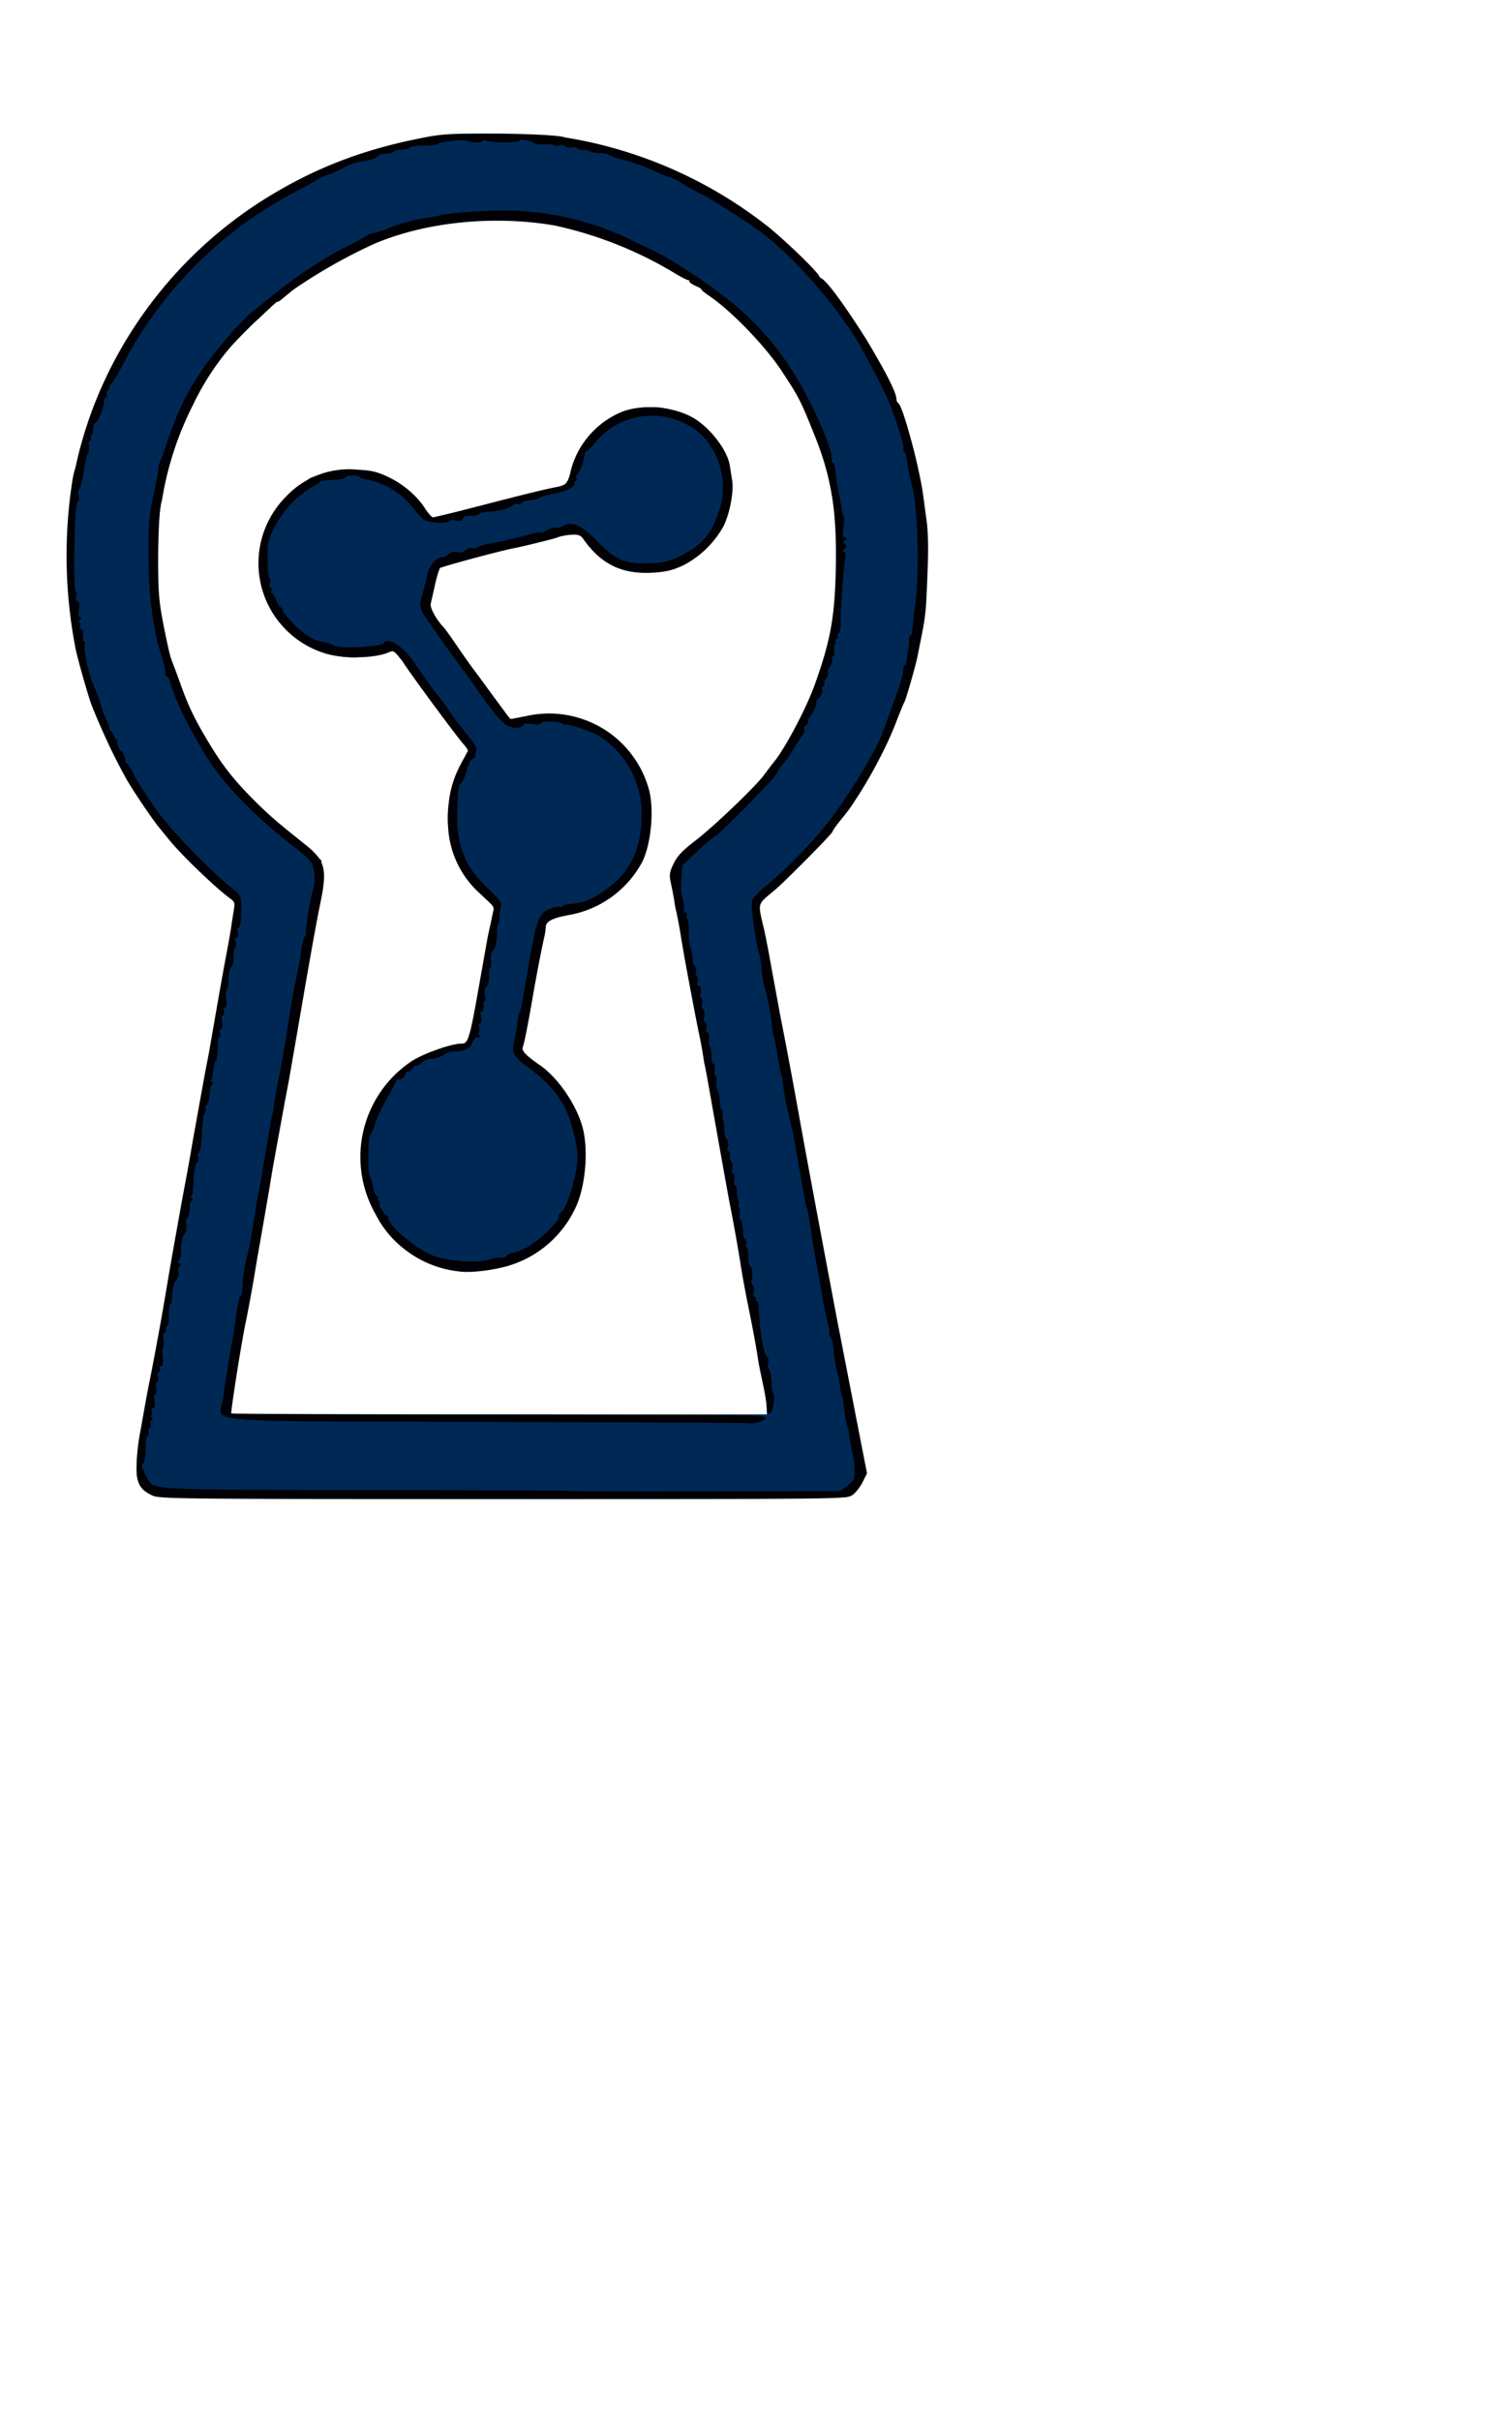 <?xml version="1.0"?>
<svg width="5000" height="8000" xmlns="http://www.w3.org/2000/svg" xmlns:svg="http://www.w3.org/2000/svg" transform="matrix(.659,0,0,.659,0,0)">
 <g class="layer" display="inline">
  <title>Layer 1</title>
  <g fill="#002855" id="svg_1" transform="translate(-5.68 0) translate(-5.68 0) translate(0.39 0) translate(-5.29 0) translate(-5.68 0) translate(-5.68 0) translate(-1.61 0) translate(-7.29 0) translate(-10 0) translate(-10 0) translate(-10 0) translate(-10 0) translate(-10 0) translate(-10 0) translate(-10 0) translate(-10 0) translate(-10 0) translate(-10 0) translate(-10 0) translate(-10 0) translate(-10 0) translate(-10 0) translate(-10 0) translate(-10 0) translate(-10 0) translate(-10 0) translate(-10 0) translate(-10 0) translate(-10 0) translate(-10 0) translate(-10 0) translate(-10 0) translate(-10 0) translate(-10 0) translate(-10 0) translate(-10 0) translate(-10 0) translate(-10 0) translate(-10 0) translate(-10 0) translate(-10 0) translate(-10 0) translate(-10 0) translate(-10 0) translate(-10 0) translate(-10 0) translate(-10 0) translate(-10 0) translate(-10 0) translate(-10 0) translate(-10 0) translate(-10 0) translate(-10 0) translate(-10 0) translate(-10 0) translate(-10 0) translate(-10 0) translate(-10 0)">
   <path d="m1305,7496c-103,-51 -105,-72 -35,-456l111,-610l59,-330l79,-440l51,-285l45,-250c14,-68 35,-188 76,-425l25,-146c5,-27 1,-34 -48,-71c-76,-58 -256,-238 -316,-318c-73,-96 -104,-139 -132,-185l-47,-75c-93,-148 -201,-421 -247,-625c-62,-268 -66,-652 -12,-915a2123,2123 0 0 1 226,-601a2782,2782 0 0 1 170,-253c0,-7 29,-41 128,-151c59,-67 109,-114 232,-220c66,-57 256,-179 366,-234c213,-107 368,-160 604,-207c103,-21 142,-23 375,-23c223,1 277,4 379,23a2168,2168 0 0 1 1436,921l36,55c108,162 241,484 274,665c38,208 40,227 36,491c-3,145 -7,282 -10,304c-34,223 -94,412 -198,624c-53,109 -133,247 -165,285l-43,57c-35,49 -40,55 -95,118c-73,82 -267,270 -285,276c-28,9 -42,44 -31,78c5,18 12,60 15,95s10,71 16,82c6,10 14,45 19,77l31,168c11,61 26,137 31,170c19,110 26,149 43,230l20,110c5,40 35,191 46,235l20,110c6,41 16,93 21,115c8,36 26,132 49,265l20,105c6,33 13,77 15,97a2990,2990 0 0 1 49,244l45,234c6,25 13,65 16,90s13,77 21,115l25,113c5,23 9,82 9,131c0,83 -2,90 -27,116c-16,15 -37,31 -48,35s-789,7 -1730,6c-1683,0 -1711,-1 -1750,-20m3078,-444c-1,-24 -11,-91 -22,-150l-32,-167l-19,-105l-29,-160l-122,-675l-29,-155l-19,-105l-101,-545l-30,-165c-12,-66 -31,-165 -43,-220c-21,-106 -25,-261 -7,-295c6,-10 54,-54 108,-96c106,-84 304,-275 340,-327c12,-18 30,-42 39,-53c97,-106 226,-399 282,-634c66,-283 52,-640 -37,-920c-90,-285 -248,-534 -447,-705l-69,-60c-6,-6 -28,-21 -48,-35c-21,-14 -38,-28 -38,-31c0,-4 -13,-12 -30,-19c-16,-7 -30,-16 -30,-21s-4,-9 -10,-9c-5,0 -38,-17 -72,-38c-114,-70 -435,-212 -478,-212c-9,0 -42,-7 -75,-15c-74,-20 -166,-31 -335,-41c-126,-8 -343,30 -535,94c-159,52 -395,186 -561,317c-55,43 -266,255 -303,305a1671,1671 0 0 0 -267,605c-24,121 -47,297 -48,365c-1,74 20,285 34,345c31,136 43,180 65,246c36,104 64,174 103,249c37,70 143,234 189,290c54,67 189,195 272,260c47,36 104,83 128,106l43,41l-1,79c0,43 -4,102 -10,129l-20,120c-6,39 -15,75 -20,81s-6,13 -3,16c6,6 -22,164 -32,180c-4,6 -6,25 -6,42c1,17 -4,47 -10,66c-7,19 -11,45 -9,56c1,12 -5,38 -13,58s-18,71 -21,114c-4,42 -11,89 -17,104c-5,15 -11,46 -13,70c-2,48 -22,165 -31,188c-4,8 -7,29 -9,45c-1,17 -8,57 -15,90c-13,65 -23,123 -38,227c-5,36 -13,72 -17,79c-5,7 -8,28 -7,47c1,18 -5,49 -13,68s-12,41 -9,49s-2,40 -12,72c-9,32 -18,84 -20,116c-2,31 -13,84 -24,117s-20,80 -20,105c0,42 -6,76 -32,185c-12,50 -25,136 -32,223l-6,57l1348,-2l1347,-3l-2,-43z" id="svg_2"/>
   <path d="m2795,6363l-96,-24c-56,-14 -158,-88 -212,-154a595,595 0 0 1 -74,-644c39,-80 150,-197 222,-234c68,-34 171,-67 210,-67c46,0 47,-5 114,-375l26,-140l11,-70c3,-22 9,-55 14,-73c9,-32 6,-36 -71,-112c-43,-43 -79,-86 -79,-94c0,-9 -4,-16 -9,-16c-14,0 -60,-151 -66,-221c-9,-86 14,-194 62,-289c21,-41 38,-80 37,-85c-1,-6 -23,-39 -50,-74l-64,-84l-92,-127l-110,-150c-55,-75 -48,-72 -125,-54c-37,9 -89,18 -115,21c-51,5 -158,-13 -158,-28c0,-5 -11,-9 -24,-9c-69,0 -201,-115 -253,-220c-42,-85 -52,-128 -51,-224c0,-88 23,-173 65,-240c32,-50 140,-156 159,-156c8,0 14,-4 14,-9s8,-11 18,-15c86,-30 117,-36 187,-36c96,1 150,12 222,47c55,27 154,123 176,170c5,12 15,23 22,23c11,0 339,-82 460,-115l130,-32c39,-8 76,-20 82,-27c7,-6 20,-37 28,-69c58,-222 302,-365 510,-298c175,57 277,182 287,354c6,93 -3,152 -35,221a518,518 0 0 1 -185,190a480,480 0 0 1 -370,8a470,470 0 0 1 -153,-141c-3,-7 -16,-13 -29,-14c-33,-1 -253,47 -309,67c-24,9 -60,16 -80,16s-49,7 -65,15c-16,9 -70,25 -120,37c-50,11 -97,24 -105,28c-8,5 -24,52 -38,111l-23,103l28,41l39,53c7,7 29,39 50,70s44,63 51,71c8,8 25,30 38,50s40,56 58,81c19,25 56,76 81,113c26,38 53,71 59,73c7,3 45,-2 85,-11c97,-20 160,-19 245,5a486,486 0 0 1 350,320c25,69 26,84 23,190c-5,121 -16,168 -60,242c-62,106 -216,218 -299,218c-20,0 -38,5 -40,11s-25,13 -51,16c-58,7 -75,27 -87,105a5123,5123 0 0 1 -70,369c-5,35 -16,94 -24,131c-16,78 -16,77 61,132a580,580 0 0 1 84,876c-63,62 -136,110 -167,110c-8,0 -26,7 -39,16c-51,33 -225,49 -310,27" id="svg_3"/>
  </g>
  <g fill="#000006" id="svg_4" stroke="#000" stroke-width="10" transform="translate(-5.68 0) translate(-5.68 0) translate(0.39 0) translate(-5.29 0) translate(-5.68 0) translate(-5.68 0) translate(-1.61 0) translate(-7.29 0) translate(-10 0) translate(-10 0) translate(-10 0) translate(-10 0) translate(-10 0) translate(-10 0) translate(-10 0) translate(-10 0) translate(-10 0) translate(-10 0) translate(-10 0) translate(-10 0) translate(-10 0) translate(-10 0) translate(-10 0) translate(-10 0) translate(-10 0) translate(-10 0) translate(-10 0) translate(-10 0) translate(-10 0) translate(-10 0) translate(-10 0) translate(-10 0) translate(-10 0) translate(-10 0) translate(-10 0) translate(-10 0) translate(-10 0) translate(-10 0) translate(-10 0) translate(-10 0) translate(-10 0) translate(-10 0) translate(-10 0) translate(-10 0) translate(-10 0) translate(-10 0) translate(-10 0) translate(-10 0) translate(-10 0) translate(-10 0) translate(-10 0) translate(-10 0) translate(-10 0) translate(-10 0) translate(-10 0) translate(-10 0) translate(-10 0) translate(-10 0)">
   <path d="m1302,7497c-61,-29 -77,-60 -75,-147c0,-41 8,-115 18,-165l25,-140c5,-27 15,-84 24,-125a15730,15730 0 0 0 92,-510l20,-115l50,-280c20,-104 42,-226 49,-270l35,-195l30,-165l20,-104l40,-230c17,-97 39,-221 50,-276c10,-55 21,-116 23,-135l12,-76c6,-37 5,-42 -26,-65c-74,-55 -249,-224 -302,-292l-45,-55c-33,-39 -134,-188 -170,-252a3303,3303 0 0 1 -170,-362c-13,-31 -65,-211 -80,-278a2436,2436 0 0 1 -18,-844c4,-27 11,-56 15,-65a2063,2063 0 0 1 205,-556a2136,2136 0 0 1 818,-837c209,-121 426,-202 678,-254c125,-26 152,-29 360,-29c198,0 371,9 389,19a2208,2208 0 0 1 1016,445c94,75 266,242 259,253c-3,5 -1,7 3,6c41,-13 383,527 383,605c0,9 4,19 10,22c23,14 106,324 124,460l17,126c8,57 10,143 5,255c-7,191 -9,218 -30,323l-20,101c-9,46 -56,210 -65,228c-5,9 -26,60 -46,112c-42,109 -121,260 -200,380c-32,49 -30,46 -80,108c-19,24 -35,47 -35,51c0,9 -237,249 -290,293c-90,75 -87,63 -55,198c7,30 23,111 35,180l45,245a28015,28015 0 0 1 85,450l19,105l20,110c63,342 117,626 161,860l122,627l30,153l-21,42c-12,24 -34,52 -49,63c-27,20 -43,20 -1750,20c-1632,0 -1725,-1 -1760,-18zm3491,-41c34,-26 37,-32 37,-80c0,-28 -5,-67 -10,-86c-6,-19 -12,-54 -15,-77c-2,-23 -6,-46 -9,-52c-6,-9 -12,-44 -21,-114c-2,-21 -6,-41 -9,-45c-3,-5 -7,-27 -10,-51s-9,-57 -15,-75c-5,-17 -12,-60 -15,-95s-11,-70 -17,-77c-6,-8 -9,-14 -6,-14s-1,-27 -9,-60c-15,-66 -19,-88 -40,-210l-24,-130c-5,-25 -14,-81 -20,-125s-14,-87 -17,-95l-9,-30l-43,-245c-11,-66 -30,-157 -41,-202a1331,1331 0 0 1 -34,-191c-5,-8 -13,-46 -21,-97c-10,-62 -18,-101 -25,-121a1421,1421 0 0 0 -44,-243c-3,-4 -8,-39 -12,-77c-3,-38 -10,-76 -14,-84s-16,-67 -25,-132c-12,-86 -14,-122 -6,-137c6,-11 44,-47 84,-79c77,-65 182,-170 263,-267c106,-125 272,-393 307,-496l47,-129c38,-100 52,-147 54,-177c0,-13 4,-23 8,-23c5,0 7,-3 7,-7c-1,-5 2,-28 7,-53c4,-25 8,-55 7,-67c0,-13 3,-23 8,-23c4,0 8,-8 8,-17c0,-10 7,-76 16,-148c23,-180 10,-528 -22,-605a1496,1496 0 0 1 -17,-93c-5,-31 -12,-60 -17,-63s-7,-10 -4,-15c6,-8 -38,-148 -73,-234c-31,-75 -139,-280 -183,-346a2369,2369 0 0 0 -414,-472c-60,-52 -270,-189 -354,-232c-41,-20 -86,-46 -100,-56c-15,-11 -36,-21 -48,-23c-11,-3 -45,-16 -74,-30c-54,-25 -132,-53 -173,-62l-31,-8c-5,-1 -20,-7 -32,-14s-35,-11 -50,-10s-37,-3 -48,-9s-26,-8 -33,-6c-7,3 -19,-1 -27,-7c-8,-7 -22,-9 -31,-6c-9,4 -23,1 -30,-5c-8,-6 -21,-8 -30,-5s-21,3 -27,-1s-29,-6 -50,-4c-21,1 -43,-2 -50,-7c-15,-12 -77,-21 -77,-12c0,13 -151,12 -166,-1c-10,-8 -14,-8 -14,0c0,13 -54,15 -78,2c-18,-9 -152,6 -152,18c0,3 -29,6 -65,6s-69,5 -73,10c-4,6 -22,11 -41,11c-18,1 -36,5 -40,10c-3,5 -21,10 -40,10c-18,1 -36,6 -40,11c-7,13 -40,23 -89,29c-20,3 -55,15 -77,28s-58,29 -80,36s-51,21 -65,30c-14,10 -59,35 -100,56a2047,2047 0 0 0 -866,860c-25,49 -51,94 -58,99c-6,6 -12,17 -14,25s-7,16 -12,18s-6,10 -3,18s1,14 -3,14c-5,0 -10,10 -10,23c-2,32 -30,101 -43,105c-6,2 -11,17 -11,33s-4,29 -10,29c-5,0 -7,7 -4,15c4,8 2,15 -4,15s-8,9 -5,21c3,11 1,30 -4,42c-6,12 -16,56 -22,97s-16,77 -22,81c-6,3 -7,18 -3,34c4,17 2,30 -6,35c-15,9 -23,450 -8,450c4,0 6,11 2,25c-4,17 -2,25 6,25c9,0 11,12 7,40c-3,27 -1,40 6,40c8,0 7,4 -2,9q-13,9 -3,15c6,4 9,13 5,21c-3,8 0,15 7,15c8,0 11,11 8,30c-3,16 0,30 5,30s7,6 4,14c-7,19 20,150 42,200c20,47 40,103 46,128c2,9 11,30 19,47c9,16 16,35 16,41s7,18 15,27c8,8 13,19 10,24c-4,5 -1,9 4,9c6,0 11,3 10,8c-2,14 13,52 21,52c9,0 26,44 19,46c-2,1 4,10 13,20c9,11 22,30 28,44c10,24 20,40 102,164c71,106 274,319 402,421c37,30 37,31 38,104c0,48 -4,76 -12,81c-7,4 -9,16 -5,29s2,21 -5,21c-8,0 -10,9 -6,25c4,14 2,25 -2,25c-5,0 -8,20 -8,45c1,25 -4,49 -11,53c-6,4 -13,33 -15,65c-1,31 -6,57 -11,57c-4,0 -4,18 -1,40c5,28 3,40 -5,40s-10,8 -6,20s2,20 -5,20s-9,12 -4,35c4,24 2,35 -6,35c-7,0 -9,8 -5,20c3,11 3,20 -2,20s-9,25 -9,56c0,30 -4,58 -9,62c-6,4 -11,27 -13,52c-2,24 -8,48 -15,52c-9,6 -8,8 3,8c9,0 11,3 5,8c-5,4 -11,27 -12,51s-7,48 -14,52s-9,14 -6,22c3,9 2,17 -4,19c-5,2 -11,46 -14,97c-2,52 -9,97 -15,101s-8,15 -4,24c4,10 2,21 -6,26c-7,4 -14,36 -16,76c-5,92 -6,94 -18,94c-6,0 -4,5 4,10s10,10 5,10c-6,0 -11,19 -11,42c-1,23 -6,44 -12,46c-7,2 -9,15 -6,32c4,18 0,37 -10,51s-16,44 -16,75c0,33 -5,54 -12,57c-10,4 -9,8 2,16c8,6 10,11 4,11c-7,0 -9,11 -6,25c3,16 -2,33 -13,45c-10,11 -17,37 -18,67c-1,26 -6,51 -11,55c-5,3 -8,29 -7,57c1,32 -3,51 -10,51c-6,0 -9,7 -5,15c3,8 1,15 -5,15c-7,0 -10,16 -7,40c2,22 1,40 -3,40s-4,20 -1,45c3,32 1,45 -8,45c-7,0 -10,7 -6,15c3,8 1,15 -5,15c-7,0 -9,10 -5,25s2,25 -5,25s-8,11 -4,30c4,18 3,30 -4,30c-6,0 -7,14 -4,35c4,24 2,35 -7,35c-7,0 -10,8 -7,20c3,11 0,20 -6,20c-7,0 -5,5 3,10s10,10 3,10c-6,0 -9,9 -6,20s1,20 -5,20s-8,9 -5,20s1,20 -5,20c-5,0 -10,29 -10,66c0,42 -5,70 -13,75c-9,5 -7,18 9,51c11,24 26,49 34,55c37,30 130,32 1109,33c546,0 994,2 996,4s308,3 681,2l677,-1l38,-29z" id="svg_5"/>
   <path d="m4294,7134c-5,-2 -593,-4 -1307,-6c-1502,-5 -1344,9 -1326,-113l15,-105l19,-115l20,-115l15,-104c5,-38 14,-72 19,-75s9,-28 10,-56c0,-27 8,-79 16,-115c18,-71 29,-130 44,-230l15,-90l16,-85l26,-150l21,-125c2,-19 7,-42 10,-50s7,-28 8,-45c1,-16 10,-70 20,-120a7046,7046 0 0 0 66,-385l13,-70c2,-14 11,-61 21,-105c9,-44 18,-100 21,-125s9,-47 14,-48c6,-2 8,-7 6,-11c-6,-10 22,-183 34,-217c17,-43 12,-123 -9,-152c-10,-15 -51,-52 -91,-82c-109,-83 -227,-192 -303,-277a1243,1243 0 0 1 -181,-258c-47,-76 -109,-209 -127,-272c-7,-24 -16,-43 -21,-43c-4,0 -7,-3 -6,-7c3,-11 -11,-70 -28,-122c-33,-100 -55,-274 -57,-446c-2,-177 2,-229 30,-355c9,-41 17,-87 18,-101s4,-30 7,-35s23,-58 43,-119c73,-214 157,-353 333,-550c29,-33 71,-73 92,-90l112,-90c100,-83 256,-185 357,-234c46,-23 90,-46 98,-52c7,-7 23,-13 36,-15c12,-1 51,-15 87,-29c36,-15 101,-34 145,-41l135,-25c30,-6 125,-13 210,-16a1458,1458 0 0 1 745,162c126,59 153,74 275,154c297,194 460,378 607,681c55,115 98,234 88,250c-3,4 0,10 5,12c6,2 12,23 15,48c2,25 8,70 15,100c6,30 13,67 14,81c2,14 6,31 10,37s4,34 0,62c-5,39 -4,50 7,50s11,2 -1,10c-13,9 -13,11 0,20s13,11 0,20c-10,6 -11,13 -5,18c6,4 10,12 10,17l-8,65c-8,71 -19,235 -17,282c0,20 -4,39 -10,43s-8,11 -5,16c4,5 1,9 -5,9c-7,0 -10,7 -6,15c3,8 2,15 -3,15c-4,0 -6,13 -3,30c2,17 0,30 -6,30s-8,8 -5,19c2,10 -3,25 -11,34c-9,8 -13,22 -10,30s-1,21 -9,28c-7,8 -12,20 -9,27c2,6 -1,12 -6,12c-6,0 -8,9 -5,19c3,11 -3,27 -15,39c-11,11 -18,23 -15,25c7,7 -27,77 -38,77c-5,0 -6,7 -3,15c4,8 -1,17 -9,21c-9,3 -13,12 -10,20s-1,22 -9,32c-8,9 -26,37 -41,62c-14,25 -40,61 -56,80c-17,19 -31,40 -31,47c0,14 -294,313 -307,313c-5,0 -45,33 -88,74l-79,74l-6,67c-3,41 -1,81 6,102c7,18 10,43 7,53c-3,12 0,20 7,20s10,7 6,15c-3,8 -1,15 4,15c4,0 8,28 8,63c-1,35 2,69 7,76c4,7 9,32 11,54c1,23 7,43 13,45s8,14 5,28c-3,13 -2,24 4,24c5,0 7,11 4,25c-3,16 0,25 8,25c9,0 11,10 7,30c-4,17 -2,30 3,30c6,0 8,11 4,24c-3,13 -1,27 6,31s9,18 5,36c-4,19 -3,29 5,29s10,9 6,25c-4,15 -2,25 5,25c6,0 9,12 8,28c-2,15 0,33 4,40c5,6 9,30 9,52s5,40 10,40c6,0 8,14 6,30c-3,17 0,30 5,30s7,13 4,29c-3,15 -1,33 4,38c6,6 11,31 12,57c1,25 6,46 11,46c4,0 6,11 4,25c-3,14 -2,25 1,25s6,21 7,46s6,49 13,53c8,5 10,18 5,34c-4,17 -2,27 5,27c6,0 8,7 5,15c-4,8 -1,22 6,30s10,26 6,40c-4,15 -2,25 4,25c7,0 9,12 6,30c-2,17 0,30 6,30c5,0 8,10 7,23c-1,12 1,30 6,40c4,9 5,24 1,32c-3,8 -1,15 4,15s7,13 4,29c-4,16 -1,32 5,35c6,4 11,27 11,52c0,24 5,44 11,44s8,9 4,20c-3,11 -2,20 3,20c6,0 10,21 9,46c0,26 5,49 12,53c8,6 10,22 6,50c-4,25 -2,41 4,41s8,12 5,30c-4,20 -2,30 5,30s9,5 6,10c-3,6 -2,10 3,10c6,0 10,10 11,23c3,115 27,257 43,257c6,0 7,11 4,27c-4,15 -3,29 4,33c6,4 12,32 13,64c1,31 4,56 7,56c11,0 4,80 -8,92c-9,9 -12,6 -12,-14c0,-25 -9,-77 -31,-178c-5,-25 -12,-58 -14,-75c-13,-82 -21,-126 -51,-275c-14,-69 -29,-152 -34,-185c-11,-71 -33,-198 -55,-310c-16,-83 -47,-259 -90,-500c-32,-181 -35,-197 -40,-215a2188,2188 0 0 0 -30,-165c-31,-156 -76,-396 -90,-489c-9,-55 -18,-102 -20,-105c-1,-3 -6,-24 -9,-46s-11,-63 -17,-90c-10,-46 -9,-56 12,-100c19,-39 43,-64 109,-115c93,-71 312,-281 347,-333l40,-53c57,-64 171,-279 215,-404c80,-226 99,-339 104,-595c4,-283 -23,-446 -112,-665c-66,-164 -74,-180 -163,-315c-82,-124 -253,-301 -363,-375c-21,-14 -38,-28 -38,-31c0,-4 -13,-12 -30,-19c-16,-7 -30,-16 -30,-21s-4,-9 -10,-9c-5,0 -38,-17 -72,-38a1982,1982 0 0 0 -599,-236c-305,-52 -644,-18 -903,91a2672,2672 0 0 0 -410,232l-49,40c-15,13 -27,22 -27,19c0,-4 -15,8 -33,25l-73,68a1330,1330 0 0 0 -324,429a1627,1627 0 0 0 -156,481c-11,18 -19,155 -19,314c1,155 5,199 29,320c15,77 31,149 36,160l34,90c48,138 78,202 145,315c79,133 134,203 246,315c74,73 108,102 247,213c101,80 112,120 79,282c-23,114 -38,198 -76,415l-44,255l-26,150l-14,80l-20,105l-61,335l-19,115l-32,185l-29,165c-18,112 -42,244 -55,305c-24,115 -78,460 -73,465c2,3 609,5 1347,5c1126,1 1341,3 1332,14c-11,13 -57,25 -77,20z" id="svg_6"/>
   <path d="m2840,6373a530,530 0 0 1 -270,-110a502,502 0 0 1 -143,-172a573,573 0 0 1 177,-763c60,-39 199,-88 248,-88c39,0 45,-20 98,-321l35,-197c2,-13 11,-57 21,-98l16,-76l-70,-66a477,477 0 0 1 -162,-382c0,-105 19,-183 67,-272l37,-68l-25,-27c-34,-37 -264,-349 -304,-411c-5,-9 -20,-27 -32,-41c-19,-21 -25,-23 -46,-14c-63,29 -210,34 -303,10a468,468 0 0 1 -210,-781a429,429 0 0 1 356,-135c70,4 97,10 152,36c76,36 145,95 185,159c16,24 34,44 42,44c7,0 111,-25 230,-56c235,-61 346,-88 402,-98c39,-7 53,-26 65,-86a433,433 0 0 1 252,-289c106,-42 267,-26 364,35c82,52 162,160 172,232l11,69c10,54 -10,163 -41,228a482,482 0 0 1 -204,198c-51,23 -82,31 -151,35c-151,8 -254,-42 -342,-168c-12,-17 -26,-23 -49,-23c-36,1 -65,6 -88,15c-15,6 -164,43 -210,52c-72,13 -373,95 -380,102c-5,5 -16,43 -25,84l-22,98c-5,21 27,81 65,121c7,7 33,43 58,80c48,70 81,117 114,160l74,101l73,99l19,24l82,-16a515,515 0 0 1 611,368c26,102 9,271 -35,358a515,515 0 0 1 -368,263c-82,15 -116,34 -116,65c0,10 -4,38 -10,61c-13,60 -36,177 -55,288c-27,155 -43,234 -50,252c-8,20 17,47 86,94c91,62 185,199 215,314c29,113 13,292 -35,394a537,537 0 0 1 -379,302c-70,16 -160,24 -202,17zm164,-52c16,-7 36,-9 46,-6c9,3 23,-1 30,-10c7,-8 20,-15 29,-15c10,0 42,-12 72,-27c58,-29 173,-139 165,-159c-3,-7 1,-15 8,-17c29,-11 86,-199 86,-284c0,-56 -30,-176 -59,-238c-35,-74 -94,-141 -179,-206c-91,-69 -94,-73 -78,-145c7,-32 13,-70 14,-83c1,-14 5,-36 11,-50c5,-14 14,-57 21,-96a7474,7474 0 0 1 45,-252c21,-117 37,-151 81,-169c20,-8 43,-13 50,-10c8,3 14,2 14,-3s24,-11 53,-13c63,-5 110,-27 185,-85c111,-86 162,-199 163,-361a465,465 0 0 0 -207,-399c-32,-22 -145,-63 -174,-63c-9,0 -20,-3 -23,-7c-12,-11 -107,-12 -107,-1c0,7 -16,9 -45,5c-25,-4 -45,-3 -45,3c0,15 -36,21 -64,10c-34,-12 -74,-59 -176,-205l-42,-60a6203,6203 0 0 1 -197,-275c-12,-10 -31,-50 -31,-65c0,-9 6,-37 14,-63s17,-64 21,-84c7,-44 43,-88 72,-88c11,0 26,-7 33,-15c9,-11 22,-14 40,-10c19,4 33,1 44,-10c9,-10 24,-14 33,-11c8,4 21,2 28,-4s48,-17 92,-25c43,-7 109,-23 147,-34s72,-18 77,-15s20,-3 33,-12c14,-9 31,-14 38,-11c7,2 25,-2 41,-10c47,-24 90,-4 171,80c80,82 128,106 226,108c94,2 151,-11 221,-52c97,-56 135,-108 174,-233c46,-151 -21,-335 -150,-410a374,374 0 0 0 -485,80c-19,24 -39,44 -45,44c-5,0 -11,10 -11,23c-1,26 -25,89 -38,98c-5,4 -5,12 -2,18c4,6 2,11 -4,11s-9,4 -6,8c10,17 -34,41 -96,53c-35,6 -69,16 -76,22c-7,5 -29,11 -49,12s-39,7 -41,13s-10,8 -18,5s-22,1 -32,10c-19,16 -69,28 -122,29c-19,1 -38,6 -42,11c-4,6 -22,11 -42,10c-22,-1 -37,4 -40,14c-4,11 -14,13 -36,8c-17,-4 -30,-2 -30,3c0,13 -79,13 -112,0c-14,-5 -39,-28 -55,-51a393,393 0 0 0 -233,-154c-19,-2 -39,-8 -44,-14c-13,-12 -73,-12 -78,1c-2,6 -31,12 -66,13c-34,0 -62,5 -62,9s-17,15 -37,25a504,504 0 0 0 -222,273c-10,8 -7,190 3,190c4,0 5,11 2,25c-4,14 -2,25 3,25c6,0 8,7 5,15c-4,8 -2,15 3,15s15,16 22,35s17,35 22,35s9,5 9,11c0,16 67,89 110,120c40,29 63,39 105,46c17,3 35,9 42,15c25,20 245,9 259,-13c18,-30 92,19 145,97c47,71 105,151 120,167c9,10 34,43 55,75c21,31 62,86 91,121c42,52 50,67 42,82c-5,11 -6,19 -2,19s-3,7 -15,16c-12,8 -20,20 -17,25c4,5 1,9 -5,9s-9,4 -5,9c6,10 -24,81 -34,81c-9,0 -16,86 -15,180c2,148 45,246 156,351c61,58 69,70 62,90c-4,13 -7,36 -6,52c1,15 -1,27 -5,27c-5,0 -8,26 -8,59c-1,41 -6,63 -18,75c-11,12 -15,28 -12,52c2,19 1,34 -3,34s-7,20 -7,45c0,28 -5,49 -14,54c-9,6 -11,18 -6,40c4,17 3,31 -3,31c-5,0 -7,11 -4,25c2,15 0,25 -8,25s-9,10 -5,30c4,19 3,30 -4,30s-9,10 -5,25c4,17 2,25 -7,25c-11,0 -11,3 1,10c13,8 13,10 -2,10c-9,0 -21,13 -26,29c-10,28 -40,41 -96,41c-12,0 -33,8 -46,17c-14,10 -39,18 -56,19c-18,0 -40,8 -49,17c-9,10 -23,17 -31,17s-17,7 -20,15c-4,8 -12,15 -19,15c-8,0 -17,9 -20,20s-15,20 -26,20c-10,0 -19,4 -19,8c0,5 -20,44 -45,87c-24,43 -52,102 -61,131c-9,30 -21,54 -25,54c-11,0 -12,203 -2,214c4,3 8,12 9,19l9,42c3,16 12,33 18,37c7,4 8,8 3,8s-3,7 4,15s9,15 6,15c-4,0 1,14 11,30c9,17 21,30 25,30s8,5 8,11c0,37 129,149 215,187c77,35 246,47 309,23z" id="svg_7"/>
  </g>
 </g>
</svg>